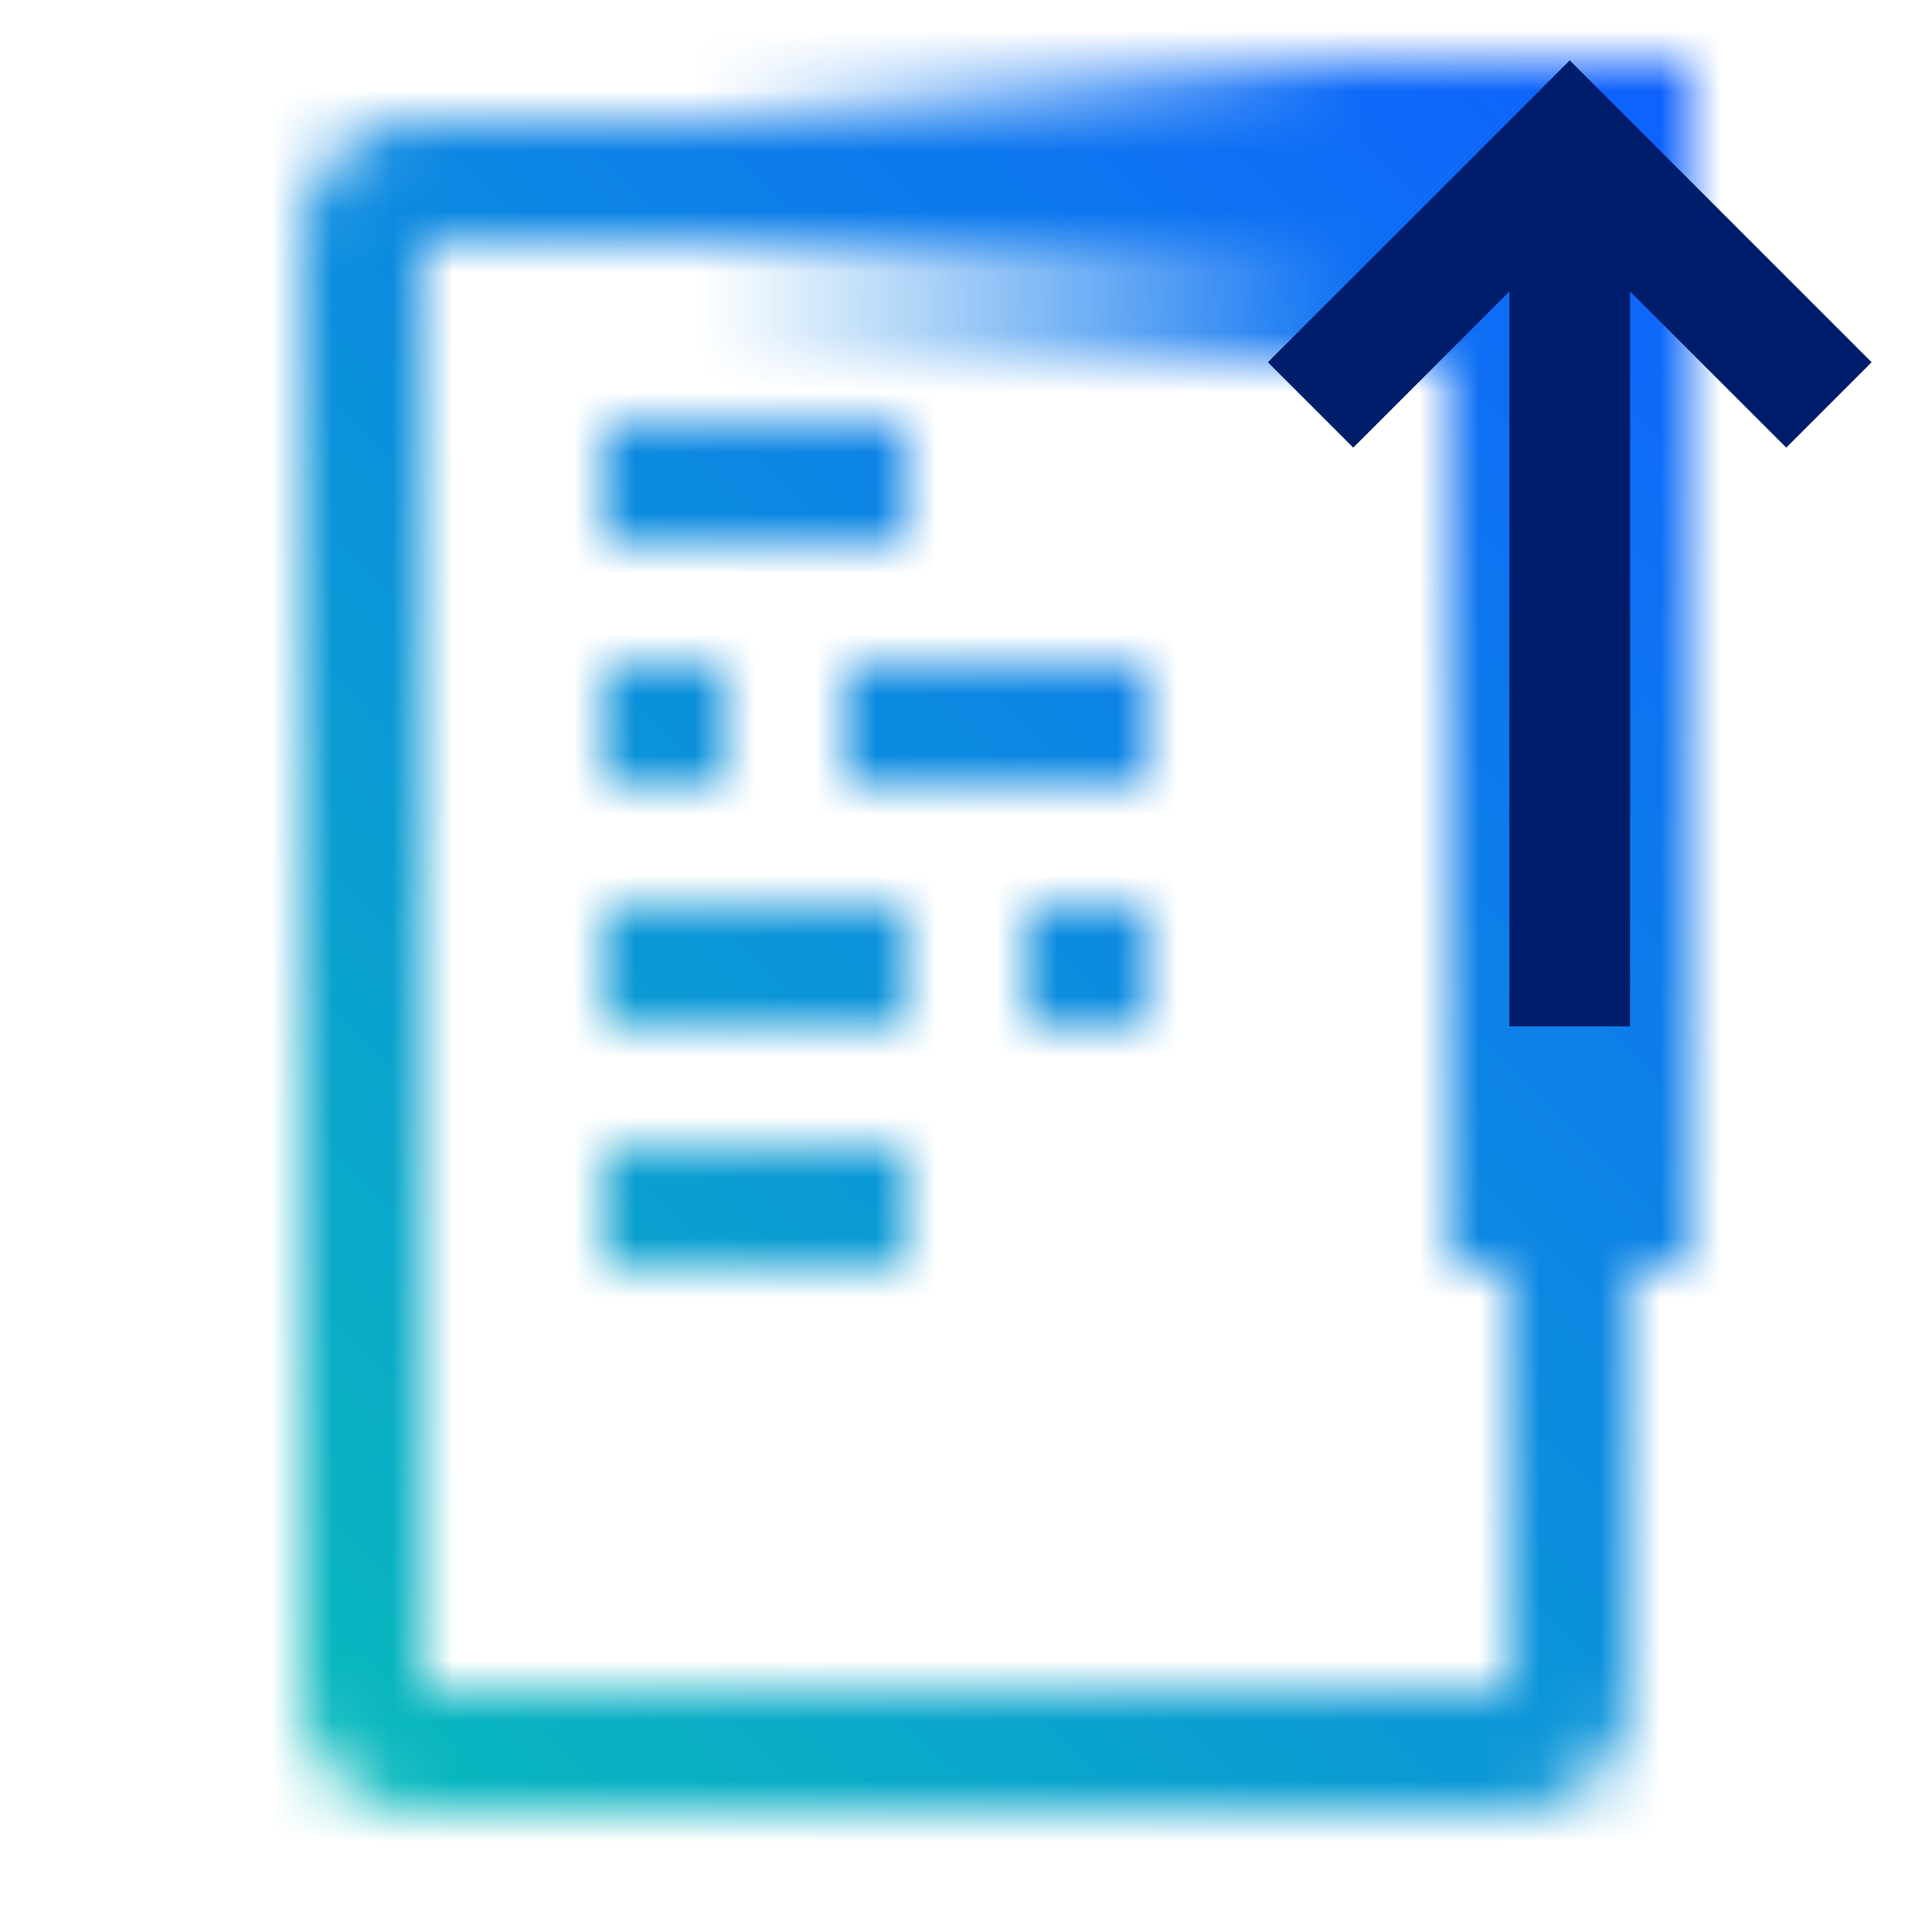 <svg xmlns="http://www.w3.org/2000/svg" xmlns:xlink="http://www.w3.org/1999/xlink" viewBox="0 0 32 32"><defs><style>.cls-1{fill:#fff;}.cls-2{fill:url(#linear-gradient);}.cls-3{mask:url(#mask);}.cls-4{fill:url(#linear-gradient-2);}.cls-5{fill:#001d6c;}</style><linearGradient id="linear-gradient" x1="-389" y1="1409.5" x2="-371" y2="1409.5" gradientTransform="translate(397 -1406)" gradientUnits="userSpaceOnUse"><stop offset="0.2"/><stop offset="0.8" stop-opacity="0"/></linearGradient><mask id="mask" x="0" y="0" width="32" height="32" maskUnits="userSpaceOnUse"><path class="cls-1" d="M25,2H7A2,2,0,0,0,5,4V28a2,2,0,0,0,2,2H25a2,2,0,0,0,2-2V4A2,2,0,0,0,25,2Zm0,26H7V4H25Z"/><rect class="cls-2" x="8" y="1" width="18" height="5" transform="translate(34 7) rotate(180)"/><rect x="24" y="1" width="4" height="20"/><rect class="cls-1" x="14" y="11" width="5" height="2"/><rect class="cls-1" x="10" y="7" width="5" height="2"/><rect class="cls-1" x="10" y="11" width="2" height="2"/><rect class="cls-1" x="10" y="15" width="5" height="2"/><rect class="cls-1" x="17" y="15" width="2" height="2"/><rect class="cls-1" x="10" y="19" width="5" height="2"/></mask><linearGradient id="linear-gradient-2" y1="32" x2="32" gradientUnits="userSpaceOnUse"><stop offset="0.1" stop-color="#08bdba"/><stop offset="0.9" stop-color="#0f62fe"/></linearGradient></defs><g id="Layer_2" data-name="Layer 2"><g id="Light_theme_icons" data-name="Light theme icons"><g class="cls-3"><rect class="cls-4" width="32" height="32"/></g><polygon class="cls-5" points="27 17 27 4.828 29.586 7.414 31 6 26 1 21 6 22.414 7.414 25 4.828 25 17 27 17"/></g></g></svg>